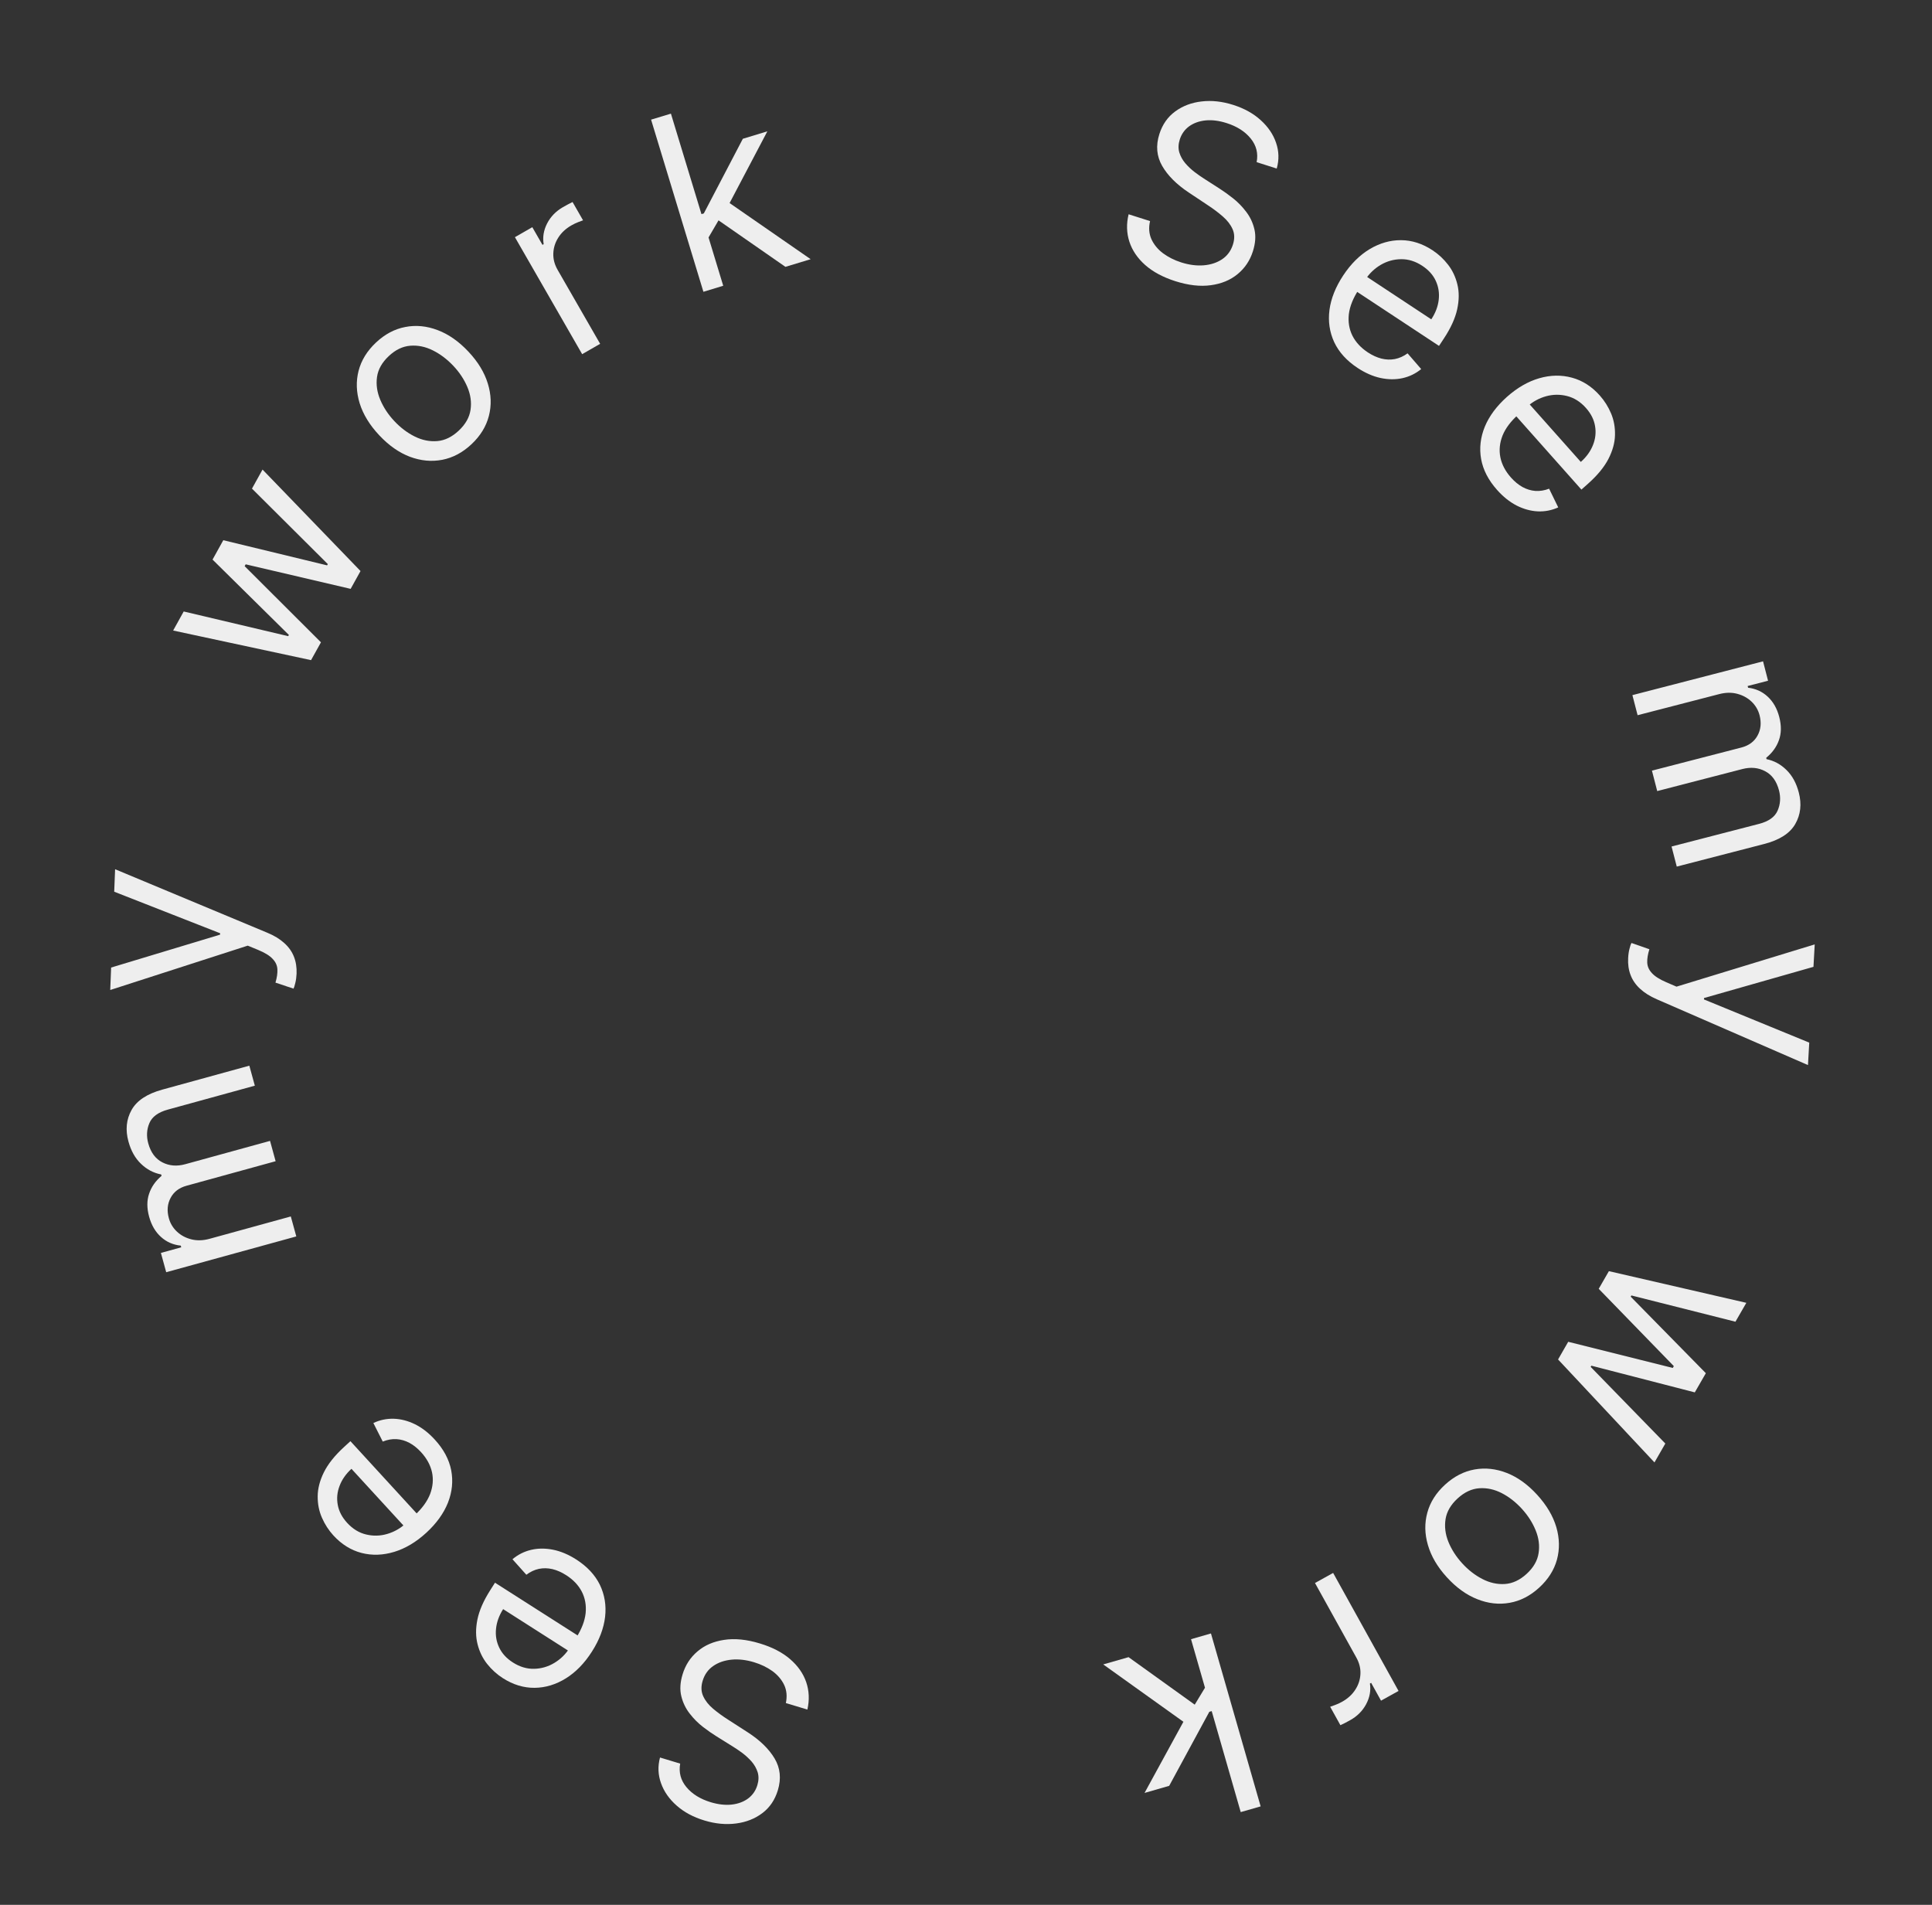 <svg width="71" height="70" viewBox="0 0 71 70" fill="none" xmlns="http://www.w3.org/2000/svg">
<rect x="0" y="0" width="71" height="70" fill="#333333" stroke="none"/>
<path d="M24.996 64.81C24.939 65.135 25.016 65.423 25.227 65.676C25.439 65.929 25.736 66.113 26.119 66.229C26.399 66.313 26.658 66.342 26.895 66.315C27.131 66.287 27.331 66.212 27.497 66.089C27.66 65.965 27.772 65.802 27.833 65.6C27.884 65.431 27.888 65.274 27.844 65.128C27.798 64.984 27.723 64.852 27.62 64.733C27.516 64.616 27.401 64.511 27.277 64.417C27.152 64.325 27.035 64.246 26.927 64.18L26.337 63.812C26.185 63.719 26.02 63.604 25.841 63.467C25.66 63.329 25.497 63.166 25.351 62.978C25.203 62.792 25.099 62.578 25.039 62.338C24.979 62.097 24.994 61.828 25.084 61.532C25.187 61.19 25.37 60.908 25.633 60.686C25.893 60.463 26.219 60.322 26.61 60.263C27 60.203 27.437 60.246 27.923 60.394C28.377 60.531 28.747 60.722 29.034 60.969C29.32 61.215 29.518 61.497 29.628 61.816C29.736 62.134 29.751 62.47 29.671 62.824L28.88 62.585C28.931 62.34 28.911 62.117 28.818 61.919C28.723 61.721 28.578 61.551 28.385 61.41C28.189 61.27 27.965 61.162 27.714 61.086C27.422 60.997 27.145 60.965 26.883 60.99C26.621 61.016 26.396 61.094 26.209 61.224C26.02 61.356 25.891 61.537 25.822 61.768C25.758 61.978 25.765 62.167 25.843 62.334C25.92 62.502 26.042 62.656 26.209 62.796C26.376 62.936 26.561 63.071 26.765 63.2L27.476 63.658C27.928 63.949 28.258 64.271 28.466 64.621C28.675 64.972 28.715 65.361 28.586 65.787C28.479 66.142 28.29 66.422 28.018 66.628C27.744 66.835 27.423 66.962 27.053 67.01C26.68 67.059 26.293 67.023 25.889 66.901C25.481 66.778 25.14 66.595 24.867 66.353C24.594 66.113 24.402 65.839 24.293 65.532C24.181 65.224 24.169 64.909 24.255 64.586L24.996 64.81Z" fill="#EEEEEE"/>
<path d="M21.173 57.307C21.575 57.564 21.866 57.875 22.045 58.239C22.22 58.604 22.285 58.997 22.237 59.419C22.187 59.841 22.026 60.267 21.752 60.695C21.479 61.123 21.16 61.45 20.796 61.677C20.428 61.905 20.046 62.021 19.648 62.025C19.247 62.029 18.857 61.911 18.48 61.67C18.262 61.531 18.07 61.357 17.904 61.149C17.738 60.941 17.621 60.7 17.551 60.426C17.48 60.153 17.477 59.85 17.544 59.518C17.611 59.185 17.769 58.824 18.018 58.434L18.191 58.162L21.413 60.218L21.059 60.773L18.49 59.133C18.34 59.369 18.253 59.61 18.229 59.855C18.203 60.099 18.242 60.33 18.346 60.547C18.449 60.763 18.616 60.945 18.848 61.093C19.104 61.256 19.366 61.334 19.634 61.326C19.899 61.319 20.145 61.247 20.373 61.109C20.602 60.971 20.79 60.787 20.936 60.557L21.173 60.187C21.374 59.871 21.491 59.569 21.522 59.28C21.55 58.992 21.503 58.728 21.38 58.489C21.256 58.251 21.064 58.049 20.804 57.884C20.636 57.776 20.468 57.703 20.302 57.663C20.133 57.624 19.968 57.62 19.807 57.653C19.644 57.687 19.49 57.76 19.343 57.87L18.833 57.3C19.033 57.131 19.261 57.016 19.517 56.955C19.772 56.895 20.041 56.894 20.325 56.95C20.607 57.007 20.89 57.126 21.173 57.307Z" fill="#EEEEEE"/>
<path d="M15.979 52.904C16.302 53.256 16.503 53.631 16.581 54.029C16.657 54.427 16.618 54.823 16.463 55.219C16.306 55.614 16.04 55.983 15.666 56.327C15.291 56.67 14.899 56.904 14.488 57.029C14.075 57.154 13.675 57.168 13.289 57.069C12.901 56.969 12.555 56.755 12.252 56.425C12.078 56.234 11.937 56.017 11.831 55.774C11.724 55.53 11.672 55.266 11.675 54.983C11.677 54.701 11.753 54.408 11.903 54.104C12.054 53.8 12.299 53.492 12.64 53.179L12.878 52.961L15.461 55.778L14.976 56.223L12.916 53.977C12.71 54.166 12.564 54.376 12.478 54.607C12.39 54.836 12.369 55.069 12.413 55.305C12.456 55.54 12.571 55.759 12.757 55.962C12.962 56.186 13.195 56.329 13.456 56.39C13.714 56.452 13.971 56.446 14.227 56.371C14.483 56.297 14.711 56.168 14.913 55.983L15.237 55.686C15.513 55.433 15.703 55.171 15.808 54.9C15.909 54.629 15.932 54.362 15.875 54.099C15.816 53.837 15.682 53.593 15.475 53.366C15.339 53.219 15.197 53.104 15.046 53.023C14.893 52.942 14.734 52.896 14.57 52.886C14.405 52.877 14.236 52.907 14.066 52.976L13.721 52.294C13.957 52.182 14.207 52.13 14.47 52.137C14.732 52.145 14.992 52.213 15.252 52.34C15.51 52.468 15.752 52.656 15.979 52.904Z" fill="#EEEEEE"/>
<path d="M10.889 45.437L6.108 46.752L5.913 46.043L6.66 45.837L6.643 45.775C6.36 45.746 6.118 45.639 5.916 45.456C5.712 45.273 5.567 45.026 5.481 44.715C5.394 44.4 5.394 44.118 5.479 43.869C5.562 43.618 5.715 43.399 5.938 43.21L5.924 43.16C5.643 43.106 5.397 42.976 5.184 42.771C4.969 42.567 4.815 42.294 4.721 41.951C4.603 41.524 4.641 41.137 4.834 40.792C5.025 40.447 5.401 40.197 5.964 40.042L9.163 39.162L9.365 39.897L6.166 40.777C5.813 40.874 5.587 41.04 5.489 41.275C5.39 41.509 5.377 41.757 5.449 42.019C5.542 42.355 5.715 42.587 5.969 42.716C6.221 42.845 6.502 42.868 6.811 42.782L9.924 41.926L10.129 42.673L6.855 43.574C6.583 43.649 6.388 43.797 6.271 44.019C6.151 44.242 6.129 44.492 6.206 44.77C6.258 44.961 6.358 45.126 6.506 45.264C6.652 45.4 6.83 45.494 7.039 45.546C7.244 45.596 7.465 45.589 7.699 45.525L10.687 44.703L10.889 45.437Z" fill="#EEEEEE"/>
<path d="M10.899 35.779C10.893 35.908 10.878 36.023 10.852 36.123C10.829 36.224 10.807 36.293 10.786 36.331L10.123 36.11C10.178 35.927 10.201 35.764 10.194 35.622C10.187 35.479 10.129 35.351 10.019 35.237C9.912 35.12 9.734 35.011 9.486 34.908L9.105 34.751L4.051 36.381L4.084 35.556L8.087 34.347L8.09 34.296L4.197 32.769L4.23 31.943L9.822 34.276C10.074 34.38 10.281 34.506 10.443 34.653C10.608 34.799 10.727 34.967 10.801 35.155C10.875 35.341 10.908 35.549 10.899 35.779Z" fill="#EEEEEE"/>
<path d="M11.431 24.259L6.363 23.171L6.751 22.471L10.591 23.378L10.616 23.333L7.811 20.564L8.206 19.852L12.021 20.776L12.047 20.73L9.26 17.956L9.648 17.256L13.249 20.985L12.886 21.64L9.029 20.738L8.991 20.806L11.795 23.604L11.431 24.259Z" fill="#EEEEEE"/>
<path d="M17.329 16.323C17.003 16.63 16.644 16.821 16.252 16.897C15.861 16.972 15.466 16.935 15.065 16.786C14.666 16.635 14.292 16.373 13.941 16C13.587 15.624 13.346 15.231 13.218 14.822C13.092 14.412 13.079 14.014 13.177 13.629C13.277 13.242 13.49 12.896 13.816 12.589C14.142 12.282 14.501 12.091 14.891 12.017C15.283 11.94 15.679 11.978 16.08 12.13C16.482 12.281 16.86 12.545 17.213 12.921C17.564 13.294 17.802 13.685 17.927 14.094C18.053 14.501 18.066 14.898 17.966 15.285C17.867 15.67 17.655 16.016 17.329 16.323ZM16.86 15.824C17.108 15.591 17.252 15.336 17.292 15.059C17.333 14.781 17.294 14.503 17.176 14.224C17.058 13.945 16.886 13.684 16.659 13.443C16.431 13.202 16.181 13.013 15.909 12.877C15.636 12.74 15.359 12.683 15.078 12.705C14.797 12.727 14.533 12.854 14.285 13.088C14.038 13.32 13.894 13.576 13.855 13.855C13.816 14.134 13.857 14.414 13.976 14.695C14.095 14.976 14.268 15.237 14.495 15.478C14.723 15.72 14.972 15.908 15.243 16.042C15.515 16.177 15.79 16.232 16.07 16.209C16.349 16.186 16.612 16.057 16.86 15.824Z" fill="#EEEEEE"/>
<path d="M21.394 13.015L18.923 8.716L19.562 8.349L19.935 8.998L19.98 8.973C19.936 8.715 19.978 8.461 20.107 8.21C20.236 7.96 20.43 7.761 20.687 7.613C20.736 7.585 20.797 7.551 20.871 7.511C20.945 7.471 21.001 7.442 21.041 7.424L21.427 8.096C21.401 8.103 21.345 8.125 21.258 8.159C21.173 8.191 21.086 8.233 20.998 8.283C20.789 8.403 20.628 8.554 20.514 8.736C20.401 8.915 20.341 9.109 20.334 9.316C20.327 9.521 20.38 9.721 20.491 9.915L22.055 12.635L21.394 13.015Z" fill="#EEEEEE"/>
<path d="M26.003 8.787L25.717 7.888L25.865 7.843L27.299 5.1L28.2 4.826L26.669 7.734L26.607 7.753L26.003 8.787ZM25.85 10.723L23.927 4.397L24.656 4.176L26.578 10.501L25.85 10.723ZM28.864 9.806L26.297 8.022L26.662 7.358L29.791 9.525L28.864 9.806Z" fill="#EEEEEE"/>
<path d="M46.181 5.959C46.243 5.636 46.171 5.346 45.963 5.09C45.756 4.834 45.461 4.645 45.08 4.524C44.801 4.435 44.543 4.402 44.305 4.425C44.069 4.449 43.867 4.522 43.7 4.642C43.535 4.764 43.42 4.925 43.356 5.126C43.303 5.294 43.296 5.451 43.338 5.598C43.382 5.743 43.455 5.875 43.556 5.996C43.658 6.114 43.771 6.222 43.894 6.317C44.018 6.411 44.133 6.492 44.24 6.56L44.825 6.936C44.975 7.032 45.139 7.149 45.316 7.289C45.494 7.43 45.655 7.595 45.798 7.785C45.943 7.974 46.044 8.189 46.1 8.431C46.156 8.672 46.137 8.941 46.043 9.236C45.935 9.576 45.747 9.855 45.481 10.073C45.217 10.292 44.889 10.428 44.497 10.481C44.107 10.535 43.67 10.485 43.187 10.331C42.736 10.187 42.368 9.989 42.084 9.738C41.803 9.488 41.609 9.203 41.504 8.882C41.4 8.562 41.391 8.226 41.476 7.874L42.264 8.125C42.208 8.369 42.225 8.592 42.315 8.792C42.408 8.991 42.549 9.163 42.74 9.307C42.934 9.45 43.156 9.562 43.406 9.642C43.697 9.735 43.974 9.771 44.236 9.75C44.498 9.728 44.724 9.653 44.914 9.526C45.104 9.397 45.236 9.218 45.309 8.988C45.376 8.779 45.372 8.59 45.297 8.422C45.222 8.253 45.102 8.098 44.937 7.955C44.773 7.812 44.59 7.674 44.388 7.542L43.684 7.073C43.236 6.775 42.911 6.449 42.708 6.095C42.505 5.741 42.471 5.352 42.606 4.927C42.719 4.574 42.912 4.297 43.187 4.096C43.464 3.893 43.787 3.77 44.158 3.728C44.531 3.684 44.918 3.727 45.32 3.855C45.726 3.984 46.064 4.172 46.333 4.418C46.603 4.663 46.791 4.939 46.895 5.248C47.002 5.558 47.01 5.873 46.919 6.194L46.181 5.959Z" fill="#EEEEEE"/>
<path d="M49.889 13.52C49.491 13.257 49.205 12.942 49.032 12.575C48.862 12.207 48.803 11.813 48.857 11.392C48.913 10.97 49.082 10.547 49.361 10.124C49.641 9.7 49.965 9.377 50.333 9.156C50.704 8.934 51.088 8.824 51.486 8.826C51.887 8.828 52.275 8.952 52.648 9.199C52.864 9.341 53.053 9.517 53.216 9.728C53.379 9.938 53.493 10.181 53.559 10.457C53.626 10.73 53.623 11.033 53.551 11.365C53.479 11.696 53.316 12.055 53.061 12.441L52.883 12.711L49.693 10.606L50.056 10.056L52.599 11.735C52.753 11.501 52.844 11.262 52.872 11.017C52.901 10.773 52.865 10.542 52.765 10.323C52.666 10.106 52.501 9.922 52.271 9.77C52.018 9.603 51.758 9.521 51.489 9.525C51.224 9.528 50.977 9.596 50.746 9.73C50.516 9.865 50.326 10.046 50.175 10.274L49.933 10.64C49.727 10.953 49.606 11.253 49.57 11.542C49.538 11.83 49.581 12.094 49.7 12.335C49.821 12.575 50.01 12.779 50.266 12.949C50.433 13.059 50.6 13.135 50.765 13.177C50.934 13.219 51.099 13.225 51.26 13.195C51.423 13.163 51.579 13.093 51.728 12.985L52.228 13.563C52.026 13.728 51.797 13.84 51.539 13.897C51.284 13.953 51.014 13.95 50.732 13.89C50.45 13.828 50.17 13.705 49.889 13.52Z" fill="#EEEEEE"/>
<path d="M55.015 18.002C54.697 17.645 54.502 17.267 54.43 16.867C54.36 16.469 54.406 16.073 54.566 15.68C54.729 15.287 55.001 14.922 55.38 14.584C55.76 14.247 56.156 14.018 56.569 13.899C56.984 13.78 57.384 13.774 57.768 13.879C58.155 13.983 58.498 14.203 58.795 14.538C58.966 14.731 59.104 14.95 59.207 15.195C59.31 15.441 59.357 15.705 59.35 15.988C59.344 16.27 59.264 16.562 59.109 16.864C58.954 17.165 58.703 17.47 58.358 17.777L58.116 17.992L55.577 15.135L56.069 14.698L58.094 16.975C58.303 16.79 58.452 16.582 58.542 16.352C58.633 16.125 58.658 15.892 58.617 15.655C58.578 15.419 58.466 15.198 58.283 14.993C58.082 14.766 57.851 14.62 57.591 14.554C57.334 14.489 57.077 14.491 56.82 14.561C56.563 14.632 56.332 14.758 56.128 14.939L55.8 15.231C55.52 15.48 55.326 15.739 55.217 16.008C55.111 16.278 55.085 16.545 55.138 16.808C55.192 17.071 55.322 17.317 55.526 17.547C55.659 17.697 55.8 17.813 55.95 17.897C56.102 17.98 56.26 18.028 56.423 18.041C56.589 18.052 56.758 18.025 56.929 17.959L57.264 18.646C57.026 18.754 56.775 18.803 56.512 18.792C56.251 18.779 55.991 18.708 55.733 18.577C55.477 18.444 55.238 18.253 55.015 18.002Z" fill="#EEEEEE"/>
<path d="M59.99 25.545L64.791 24.303L64.975 25.016L64.225 25.21L64.241 25.273C64.523 25.306 64.764 25.416 64.963 25.602C65.165 25.788 65.306 26.037 65.387 26.35C65.469 26.667 65.465 26.949 65.376 27.196C65.289 27.446 65.133 27.663 64.907 27.848L64.92 27.898C65.2 27.956 65.445 28.09 65.654 28.298C65.866 28.506 66.016 28.781 66.105 29.125C66.216 29.554 66.172 29.94 65.974 30.283C65.778 30.625 65.398 30.869 64.833 31.015L61.62 31.846L61.429 31.108L64.642 30.277C64.996 30.186 65.225 30.023 65.326 29.79C65.428 29.557 65.445 29.309 65.378 29.047C65.29 28.709 65.121 28.474 64.868 28.341C64.618 28.208 64.338 28.182 64.028 28.262L60.902 29.071L60.708 28.32L63.996 27.47C64.269 27.399 64.466 27.254 64.587 27.034C64.71 26.813 64.735 26.563 64.663 26.284C64.613 26.092 64.516 25.926 64.371 25.786C64.226 25.648 64.05 25.551 63.842 25.496C63.637 25.442 63.417 25.446 63.181 25.507L60.181 26.283L59.99 25.545Z" fill="#EEEEEE"/>
<path d="M59.834 35.202C59.841 35.073 59.858 34.959 59.885 34.859C59.91 34.759 59.933 34.69 59.955 34.653L60.614 34.883C60.557 35.065 60.53 35.228 60.535 35.37C60.54 35.513 60.597 35.642 60.705 35.758C60.81 35.876 60.986 35.988 61.232 36.095L61.611 36.258L66.69 34.705L66.644 35.53L62.622 36.676L62.62 36.728L66.489 38.315L66.442 39.14L60.887 36.722C60.636 36.613 60.431 36.484 60.271 36.335C60.109 36.186 59.993 36.017 59.922 35.828C59.85 35.64 59.821 35.432 59.834 35.202Z" fill="#EEEEEE"/>
<path d="M59.126 46.713L64.177 47.877L63.777 48.571L59.953 47.606L59.927 47.651L62.689 50.463L62.283 51.168L58.482 50.187L58.456 50.231L61.2 53.048L60.801 53.742L57.258 49.958L57.631 49.309L61.474 50.27L61.512 50.203L58.752 47.362L59.126 46.713Z" fill="#EEEEEE"/>
<path d="M53.107 54.558C53.437 54.256 53.799 54.07 54.193 54C54.584 53.931 54.979 53.974 55.377 54.13C55.774 54.286 56.145 54.554 56.49 54.932C56.838 55.314 57.073 55.71 57.194 56.121C57.314 56.533 57.321 56.931 57.217 57.315C57.111 57.7 56.893 58.043 56.562 58.345C56.231 58.647 55.87 58.832 55.478 58.901C55.085 58.971 54.69 58.927 54.292 58.769C53.892 58.612 53.518 58.343 53.17 57.961C52.825 57.583 52.593 57.188 52.475 56.778C52.355 56.368 52.348 55.971 52.454 55.586C52.558 55.203 52.776 54.86 53.107 54.558ZM53.568 55.064C53.317 55.293 53.169 55.546 53.124 55.822C53.08 56.099 53.114 56.378 53.227 56.659C53.341 56.94 53.51 57.203 53.733 57.448C53.956 57.693 54.203 57.885 54.474 58.025C54.745 58.166 55.021 58.227 55.302 58.21C55.583 58.192 55.849 58.069 56.101 57.839C56.352 57.61 56.499 57.356 56.542 57.078C56.586 56.8 56.55 56.519 56.434 56.237C56.319 55.954 56.15 55.691 55.927 55.446C55.703 55.201 55.457 55.009 55.188 54.87C54.918 54.732 54.644 54.672 54.364 54.691C54.085 54.71 53.819 54.834 53.568 55.064Z" fill="#EEEEEE"/>
<path d="M48.992 57.803L51.396 62.14L50.752 62.497L50.389 61.842L50.344 61.867C50.384 62.125 50.337 62.379 50.205 62.627C50.072 62.875 49.875 63.072 49.615 63.216C49.567 63.243 49.505 63.276 49.431 63.315C49.356 63.353 49.299 63.381 49.259 63.398L48.883 62.721C48.909 62.714 48.966 62.694 49.053 62.66C49.139 62.63 49.227 62.59 49.315 62.541C49.526 62.424 49.69 62.275 49.806 62.095C49.922 61.917 49.985 61.725 49.995 61.517C50.005 61.313 49.955 61.113 49.847 60.917L48.325 58.173L48.992 57.803Z" fill="#EEEEEE"/>
<path d="M44.319 61.961L44.591 62.863L44.442 62.906L42.967 65.627L42.061 65.888L43.637 63.003L43.699 62.985L44.319 61.961ZM44.502 60.027L46.328 66.382L45.596 66.592L43.77 60.238L44.502 60.027ZM41.474 60.898L44.013 62.721L43.638 63.379L40.543 61.165L41.474 60.898Z" fill="#EEEEEE"/>
</svg>
